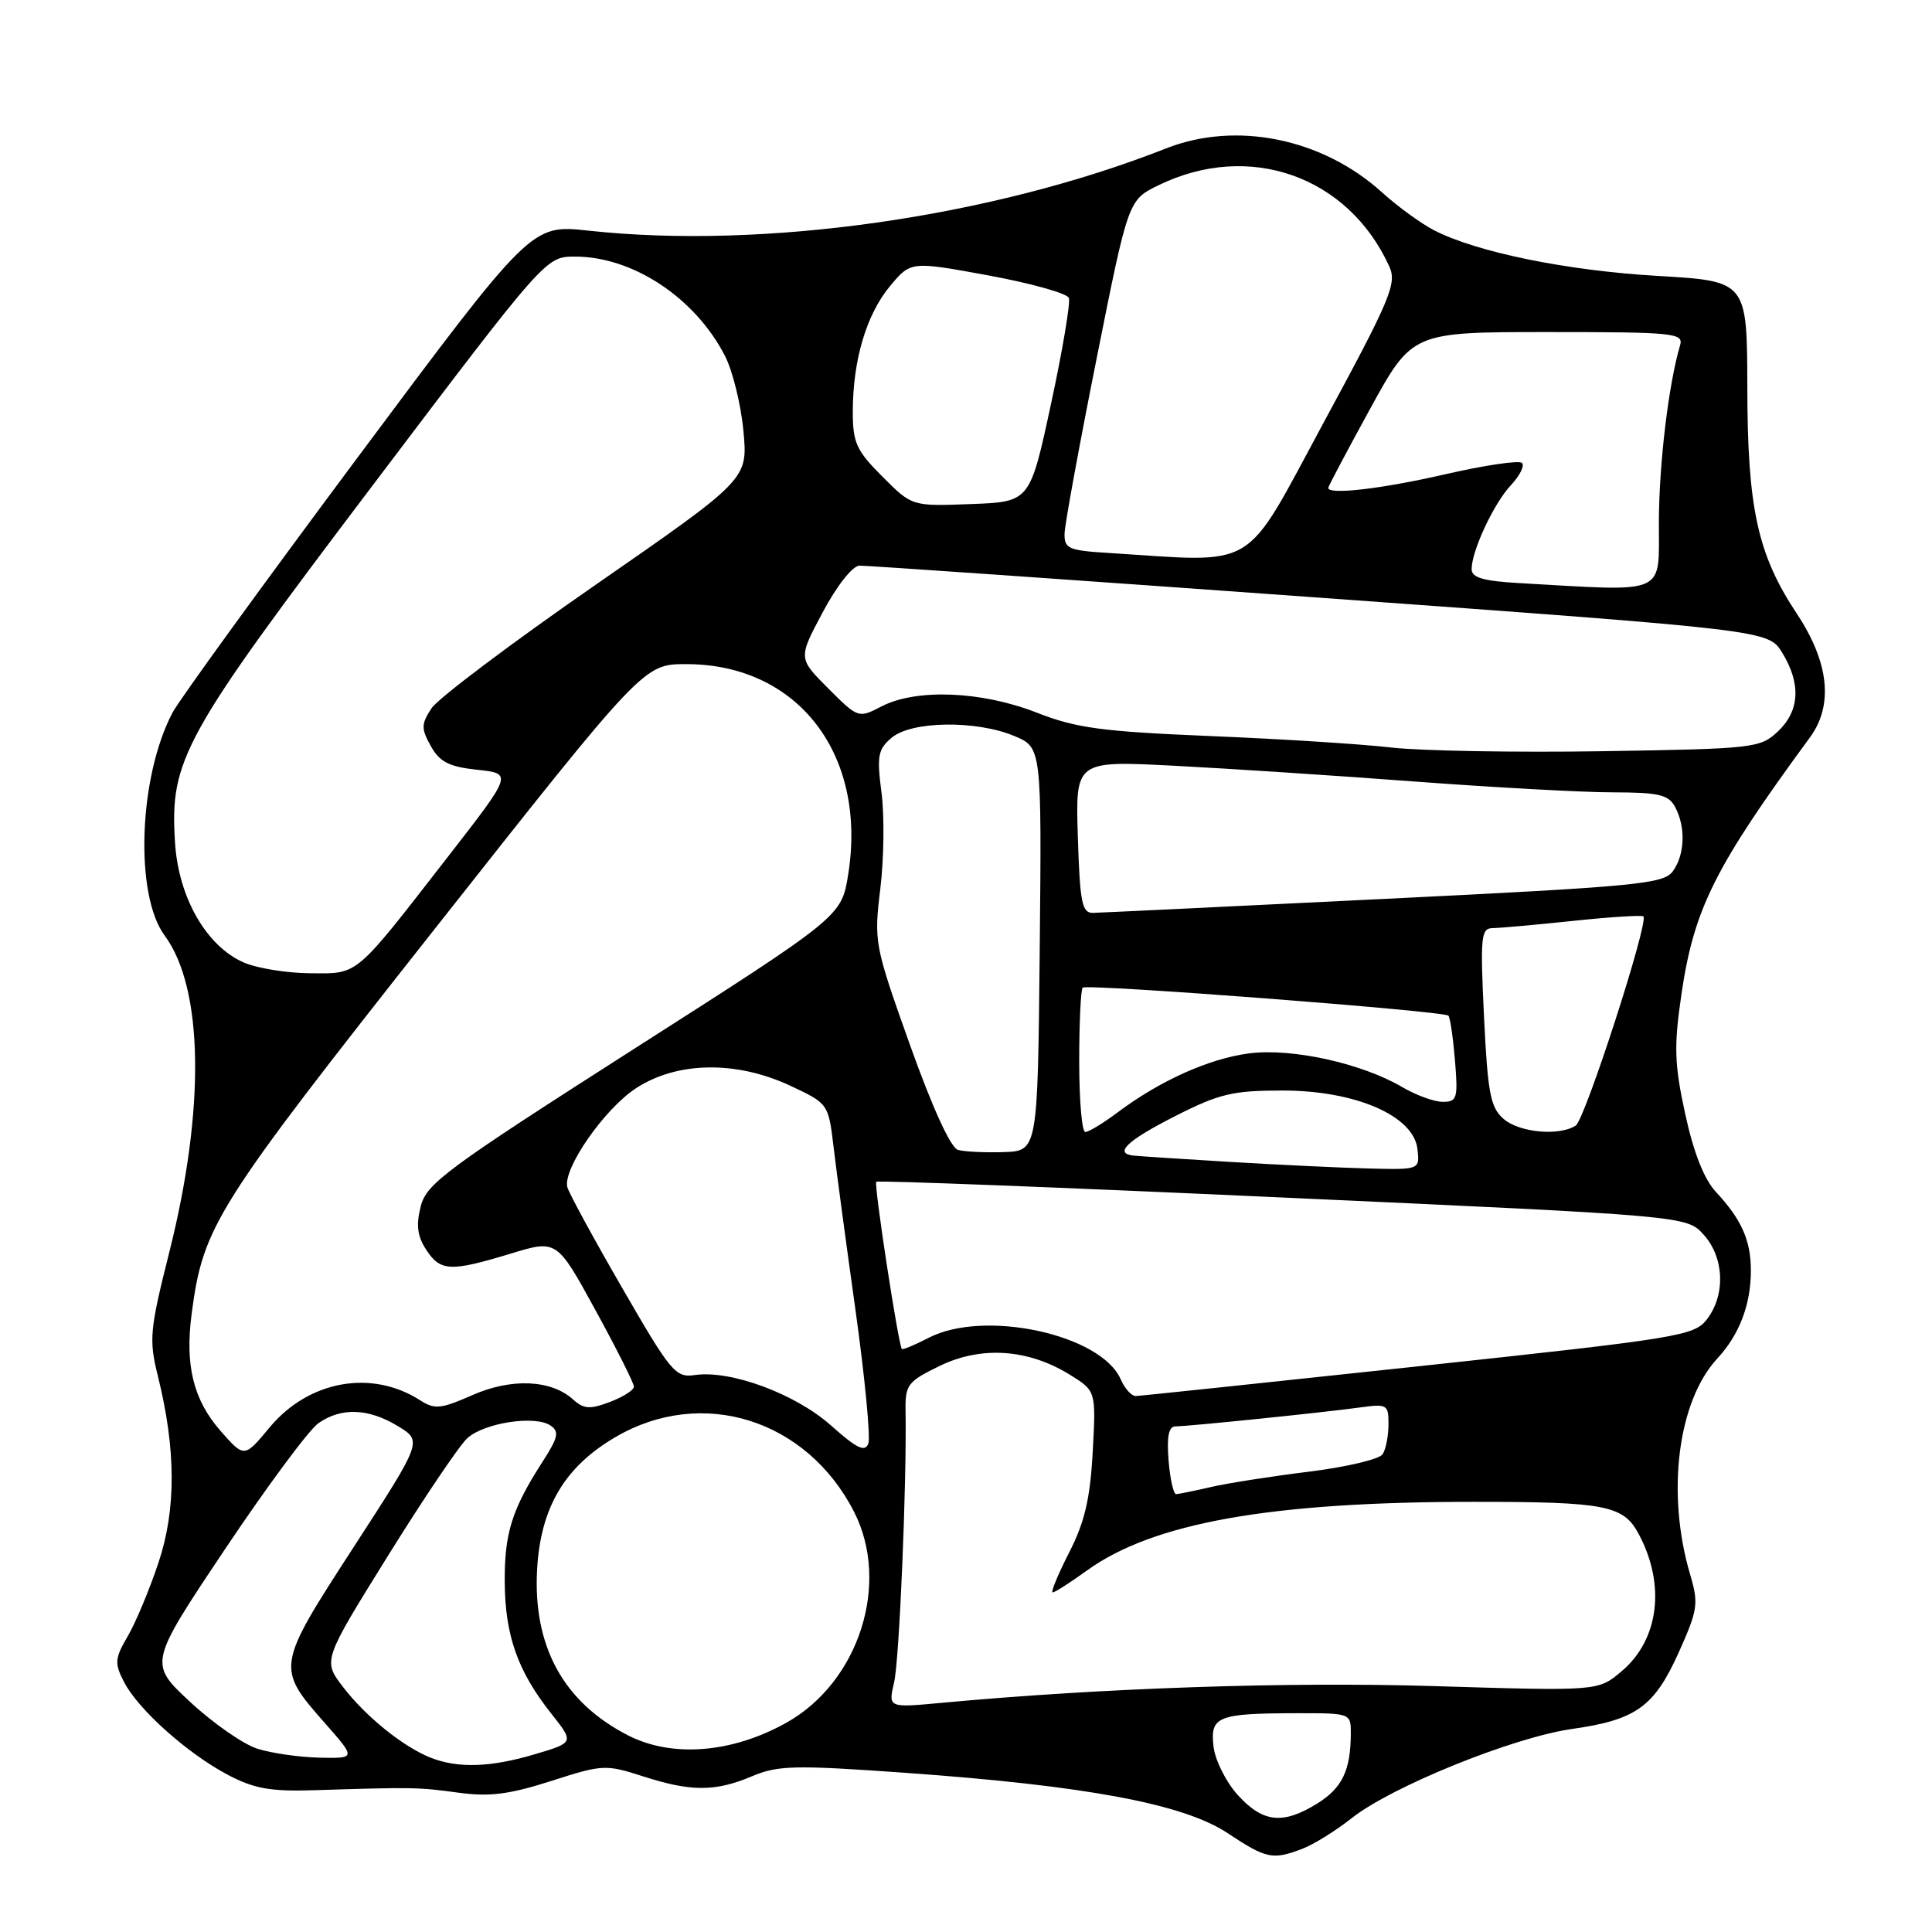 <?xml version="1.0" encoding="UTF-8" standalone="no"?>
<!DOCTYPE svg PUBLIC "-//W3C//DTD SVG 1.1//EN" "http://www.w3.org/Graphics/SVG/1.1/DTD/svg11.dtd" >
<svg xmlns="http://www.w3.org/2000/svg" xmlns:xlink="http://www.w3.org/1999/xlink" version="1.1" viewBox="0 0 256 256">
 <g >
 <path fill="currentColor"
d=" M 172.58 244.97 C 174.07 244.40 177.00 242.58 179.10 240.92 C 184.40 236.72 200.49 230.21 208.28 229.10 C 216.81 227.89 219.20 226.17 222.48 218.87 C 224.97 213.31 225.09 212.47 223.96 208.66 C 220.77 197.87 222.30 185.68 227.56 180.00 C 230.48 176.85 232.00 172.86 232.00 168.37 C 232.00 164.36 230.77 161.59 227.37 157.94 C 225.80 156.25 224.41 152.72 223.30 147.61 C 221.86 140.99 221.79 138.66 222.79 131.81 C 224.45 120.42 227.19 114.93 239.84 97.69 C 242.96 93.43 242.36 87.76 238.09 81.32 C 232.89 73.48 231.55 67.36 231.53 51.38 C 231.50 37.25 231.50 37.25 219.65 36.56 C 207.60 35.86 195.62 33.41 190.00 30.50 C 188.28 29.61 185.17 27.35 183.09 25.46 C 175.19 18.32 163.77 16.01 154.50 19.67 C 131.35 28.79 101.17 33.09 77.95 30.56 C 70.40 29.74 70.40 29.74 47.45 60.53 C 34.83 77.47 23.77 92.71 22.87 94.41 C 18.37 102.92 17.81 118.55 21.82 123.97 C 26.97 130.93 27.21 146.91 22.45 165.85 C 19.84 176.22 19.72 177.49 20.91 182.29 C 23.33 192.04 23.36 200.00 21.00 207.06 C 19.82 210.60 17.99 214.99 16.93 216.80 C 15.20 219.77 15.15 220.39 16.44 222.88 C 18.32 226.53 24.84 232.35 30.20 235.18 C 33.70 237.02 35.85 237.40 41.75 237.21 C 54.65 236.80 55.43 236.81 60.75 237.54 C 64.88 238.10 67.48 237.77 73.04 235.99 C 79.83 233.80 80.26 233.78 85.16 235.36 C 91.54 237.42 94.75 237.43 99.63 235.37 C 103.08 233.91 105.28 233.86 120.00 234.91 C 143.97 236.62 156.81 239.03 162.65 242.89 C 167.81 246.31 168.61 246.48 172.58 244.97 Z  M 164.04 237.88 C 162.47 236.16 161.02 233.27 160.80 231.44 C 160.33 227.43 161.31 227.03 171.75 227.01 C 179.00 227.00 179.00 227.00 178.99 229.75 C 178.96 234.62 177.84 236.93 174.52 238.99 C 169.99 241.79 167.35 241.51 164.04 237.88 Z  M 57.03 232.89 C 53.38 231.43 48.41 227.41 45.42 223.49 C 42.78 220.03 42.78 220.03 51.40 206.16 C 56.14 198.54 60.87 191.52 61.93 190.56 C 64.18 188.53 70.88 187.50 72.93 188.88 C 74.14 189.69 73.97 190.46 71.90 193.67 C 67.82 200.01 66.83 203.17 66.88 209.68 C 66.93 216.72 68.61 221.46 73.03 227.04 C 76.09 230.90 76.09 230.90 70.86 232.45 C 64.97 234.20 60.66 234.33 57.03 232.89 Z  M 34.09 231.71 C 32.22 231.11 28.21 228.32 25.19 225.51 C 19.70 220.40 19.70 220.40 29.81 205.28 C 35.37 196.97 40.94 189.46 42.18 188.59 C 45.22 186.46 48.82 186.59 52.74 188.98 C 55.97 190.95 55.97 190.95 46.88 204.97 C 36.58 220.86 36.56 220.95 43.06 228.33 C 47.17 233.00 47.17 233.00 42.33 232.90 C 39.68 232.84 35.97 232.31 34.09 231.71 Z  M 83.25 229.96 C 74.67 225.58 70.60 218.16 71.17 207.93 C 71.64 199.74 74.82 194.36 81.54 190.43 C 93.01 183.70 106.90 188.05 113.17 200.33 C 118.00 209.80 113.83 222.85 104.25 228.24 C 97.05 232.29 89.10 232.94 83.25 229.96 Z  M 118.48 222.89 C 119.17 219.88 120.16 196.49 119.99 186.86 C 119.94 183.49 120.29 183.04 124.54 180.98 C 130.03 178.32 136.23 178.74 141.75 182.15 C 145.23 184.31 145.23 184.31 144.79 192.40 C 144.45 198.62 143.72 201.72 141.65 205.75 C 140.18 208.64 139.20 211.00 139.49 211.00 C 139.78 211.00 141.79 209.71 143.97 208.14 C 152.76 201.77 168.32 199.00 195.29 199.00 C 212.73 199.00 215.11 199.46 217.13 203.25 C 220.74 209.99 219.83 217.29 214.85 221.47 C 211.76 224.08 211.76 224.08 190.13 223.42 C 170.64 222.82 145.95 223.66 124.60 225.65 C 117.69 226.29 117.69 226.29 118.48 222.89 Z  M 154.84 193.50 C 154.59 190.30 154.86 189.00 155.78 189.00 C 157.44 189.00 175.32 187.17 180.25 186.49 C 183.80 186.00 184.00 186.12 183.98 188.74 C 183.98 190.26 183.63 192.04 183.21 192.69 C 182.79 193.35 178.41 194.39 173.48 195.00 C 168.54 195.61 162.70 196.52 160.50 197.03 C 158.30 197.54 156.21 197.96 155.85 197.98 C 155.49 197.99 155.04 195.97 154.84 193.50 Z  M 29.23 189.61 C 25.62 185.49 24.49 180.91 25.40 174.04 C 26.94 162.42 28.47 160.00 57.53 123.18 C 85.29 88.00 85.29 88.00 90.93 88.00 C 105.72 88.00 114.93 99.96 112.39 115.87 C 111.50 121.43 111.50 121.43 84.05 138.96 C 59.17 154.86 56.52 156.81 55.75 159.84 C 55.11 162.34 55.30 163.80 56.47 165.59 C 58.36 168.48 59.66 168.54 67.64 166.12 C 73.78 164.25 73.78 164.25 78.89 173.58 C 81.70 178.71 84.00 183.29 84.00 183.74 C 84.00 184.19 82.57 185.10 80.81 185.77 C 78.16 186.77 77.34 186.71 75.94 185.44 C 73.02 182.80 67.75 182.58 62.57 184.87 C 58.42 186.70 57.59 186.78 55.68 185.55 C 49.24 181.41 40.89 182.92 35.71 189.16 C 32.37 193.18 32.37 193.18 29.23 189.61 Z  M 110.11 188.88 C 105.39 184.68 96.81 181.51 92.07 182.20 C 89.51 182.58 88.89 181.83 82.42 170.62 C 78.61 164.03 75.35 158.03 75.17 157.29 C 74.58 154.87 80.02 147.02 84.21 144.24 C 89.65 140.64 97.54 140.50 104.75 143.88 C 109.73 146.21 109.77 146.28 110.44 151.87 C 110.80 154.96 112.12 164.76 113.36 173.62 C 114.60 182.49 115.36 190.44 115.06 191.27 C 114.62 192.46 113.54 191.94 110.11 188.88 Z  M 148.49 182.75 C 145.88 176.81 130.44 173.47 123.09 177.25 C 121.21 178.22 119.60 178.89 119.50 178.75 C 119.01 178.04 115.77 156.90 116.11 156.59 C 116.32 156.40 140.57 157.33 170.00 158.68 C 223.50 161.11 223.50 161.11 225.75 163.61 C 228.48 166.64 228.66 171.58 226.18 174.81 C 224.49 177.01 222.57 177.32 187.95 181.04 C 167.90 183.19 151.04 184.97 150.49 184.98 C 149.93 184.99 149.03 183.99 148.49 182.75 Z  M 163.00 153.96 C 156.68 153.58 150.94 153.20 150.25 153.13 C 147.53 152.85 149.30 151.15 155.70 147.90 C 161.56 144.92 163.34 144.50 169.95 144.50 C 179.60 144.50 187.31 147.84 187.82 152.25 C 188.13 155.00 188.13 155.00 181.32 154.83 C 177.57 154.73 169.32 154.34 163.00 153.96 Z  M 126.94 152.37 C 125.97 152.09 123.55 146.79 120.57 138.44 C 115.86 125.23 115.79 124.82 116.65 117.73 C 117.13 113.75 117.20 108.03 116.80 105.00 C 116.17 100.16 116.33 99.29 118.15 97.75 C 120.78 95.53 129.34 95.41 134.39 97.52 C 138.03 99.04 138.03 99.04 137.77 125.77 C 137.50 152.50 137.50 152.50 133.00 152.66 C 130.53 152.74 127.80 152.61 126.94 152.37 Z  M 143.00 140.67 C 143.00 135.53 143.21 131.13 143.46 130.87 C 144.00 130.33 191.29 133.96 191.92 134.58 C 192.15 134.81 192.54 137.48 192.79 140.50 C 193.21 145.54 193.07 146.00 191.18 146.00 C 190.04 146.00 187.63 145.12 185.81 144.05 C 180.44 140.89 171.15 138.84 165.50 139.58 C 160.18 140.28 153.70 143.19 148.06 147.42 C 146.16 148.84 144.25 150.00 143.81 150.00 C 143.36 150.00 143.00 145.80 143.00 140.67 Z  M 199.22 148.25 C 197.49 146.75 197.13 144.84 196.64 134.75 C 196.13 124.11 196.23 123.00 197.79 122.98 C 198.73 122.97 203.53 122.54 208.46 122.02 C 213.38 121.50 217.57 121.24 217.76 121.43 C 218.50 122.16 210.01 148.38 208.79 149.15 C 206.56 150.57 201.30 150.07 199.22 148.25 Z  M 32.31 127.54 C 27.35 125.38 23.65 118.94 23.19 111.63 C 22.50 100.64 24.14 97.67 49.43 64.25 C 72.32 34.00 72.32 34.00 76.19 34.00 C 83.85 34.00 92.08 39.44 96.05 47.13 C 97.08 49.13 98.19 53.63 98.51 57.13 C 99.10 63.50 99.10 63.50 78.92 77.49 C 67.82 85.18 58.04 92.54 57.18 93.85 C 55.80 95.96 55.79 96.53 57.09 98.87 C 58.27 100.97 59.50 101.60 63.24 102.00 C 67.92 102.50 67.92 102.50 59.37 113.50 C 46.86 129.61 47.57 129.01 41.08 128.96 C 38.01 128.94 34.07 128.30 32.31 127.54 Z  M 142.82 110.90 C 142.50 100.80 142.50 100.80 155.50 101.46 C 162.65 101.83 177.05 102.77 187.50 103.56 C 197.95 104.34 209.75 104.99 213.71 104.99 C 219.82 105.00 221.09 105.30 221.96 106.93 C 223.39 109.60 223.26 113.26 221.65 115.46 C 220.43 117.13 216.88 117.47 183.40 119.11 C 163.11 120.11 145.74 120.94 144.82 120.96 C 143.37 120.99 143.09 119.59 142.82 110.90 Z  M 184.35 99.05 C 180.41 98.59 169.61 97.91 160.35 97.53 C 145.95 96.93 142.60 96.48 137.33 94.41 C 130.05 91.57 121.41 91.22 116.81 93.60 C 113.74 95.19 113.71 95.18 109.74 91.21 C 105.76 87.23 105.76 87.23 109.02 81.12 C 110.89 77.60 112.96 74.98 113.89 74.95 C 114.78 74.93 142.24 76.84 174.92 79.20 C 234.33 83.50 234.33 83.50 236.16 86.50 C 238.67 90.61 238.47 94.21 235.57 96.93 C 233.23 99.13 232.40 99.22 212.32 99.54 C 200.87 99.72 188.28 99.50 184.35 99.05 Z  M 201.25 77.26 C 196.55 76.99 195.00 76.54 195.00 75.42 C 195.00 72.98 197.94 66.69 200.22 64.27 C 201.39 63.02 202.04 61.71 201.67 61.34 C 201.30 60.97 196.75 61.64 191.56 62.83 C 183.10 64.78 176.00 65.60 176.00 64.65 C 176.00 64.45 178.50 59.73 181.56 54.15 C 187.13 44.00 187.13 44.00 205.13 44.00 C 221.81 44.00 223.10 44.13 222.62 45.75 C 221.09 50.93 219.83 61.45 219.81 69.21 C 219.78 78.99 221.15 78.39 201.25 77.26 Z  M 146.75 73.26 C 141.58 72.94 141.01 72.68 141.06 70.70 C 141.09 69.49 143.00 59.05 145.31 47.50 C 149.50 26.50 149.50 26.50 153.50 24.55 C 165.50 18.69 178.63 23.31 184.09 35.31 C 185.12 37.56 184.26 39.60 175.44 55.90 C 164.57 76.00 166.99 74.53 146.75 73.26 Z  M 116.93 63.16 C 113.48 59.71 113.00 58.67 113.00 54.56 C 113.00 47.75 114.80 41.66 117.94 37.90 C 120.69 34.61 120.69 34.61 130.95 36.49 C 136.59 37.53 141.40 38.87 141.63 39.48 C 141.86 40.08 140.80 46.41 139.26 53.54 C 136.47 66.50 136.47 66.50 128.66 66.79 C 120.85 67.09 120.85 67.09 116.93 63.16 Z "/>
</g>
</svg>